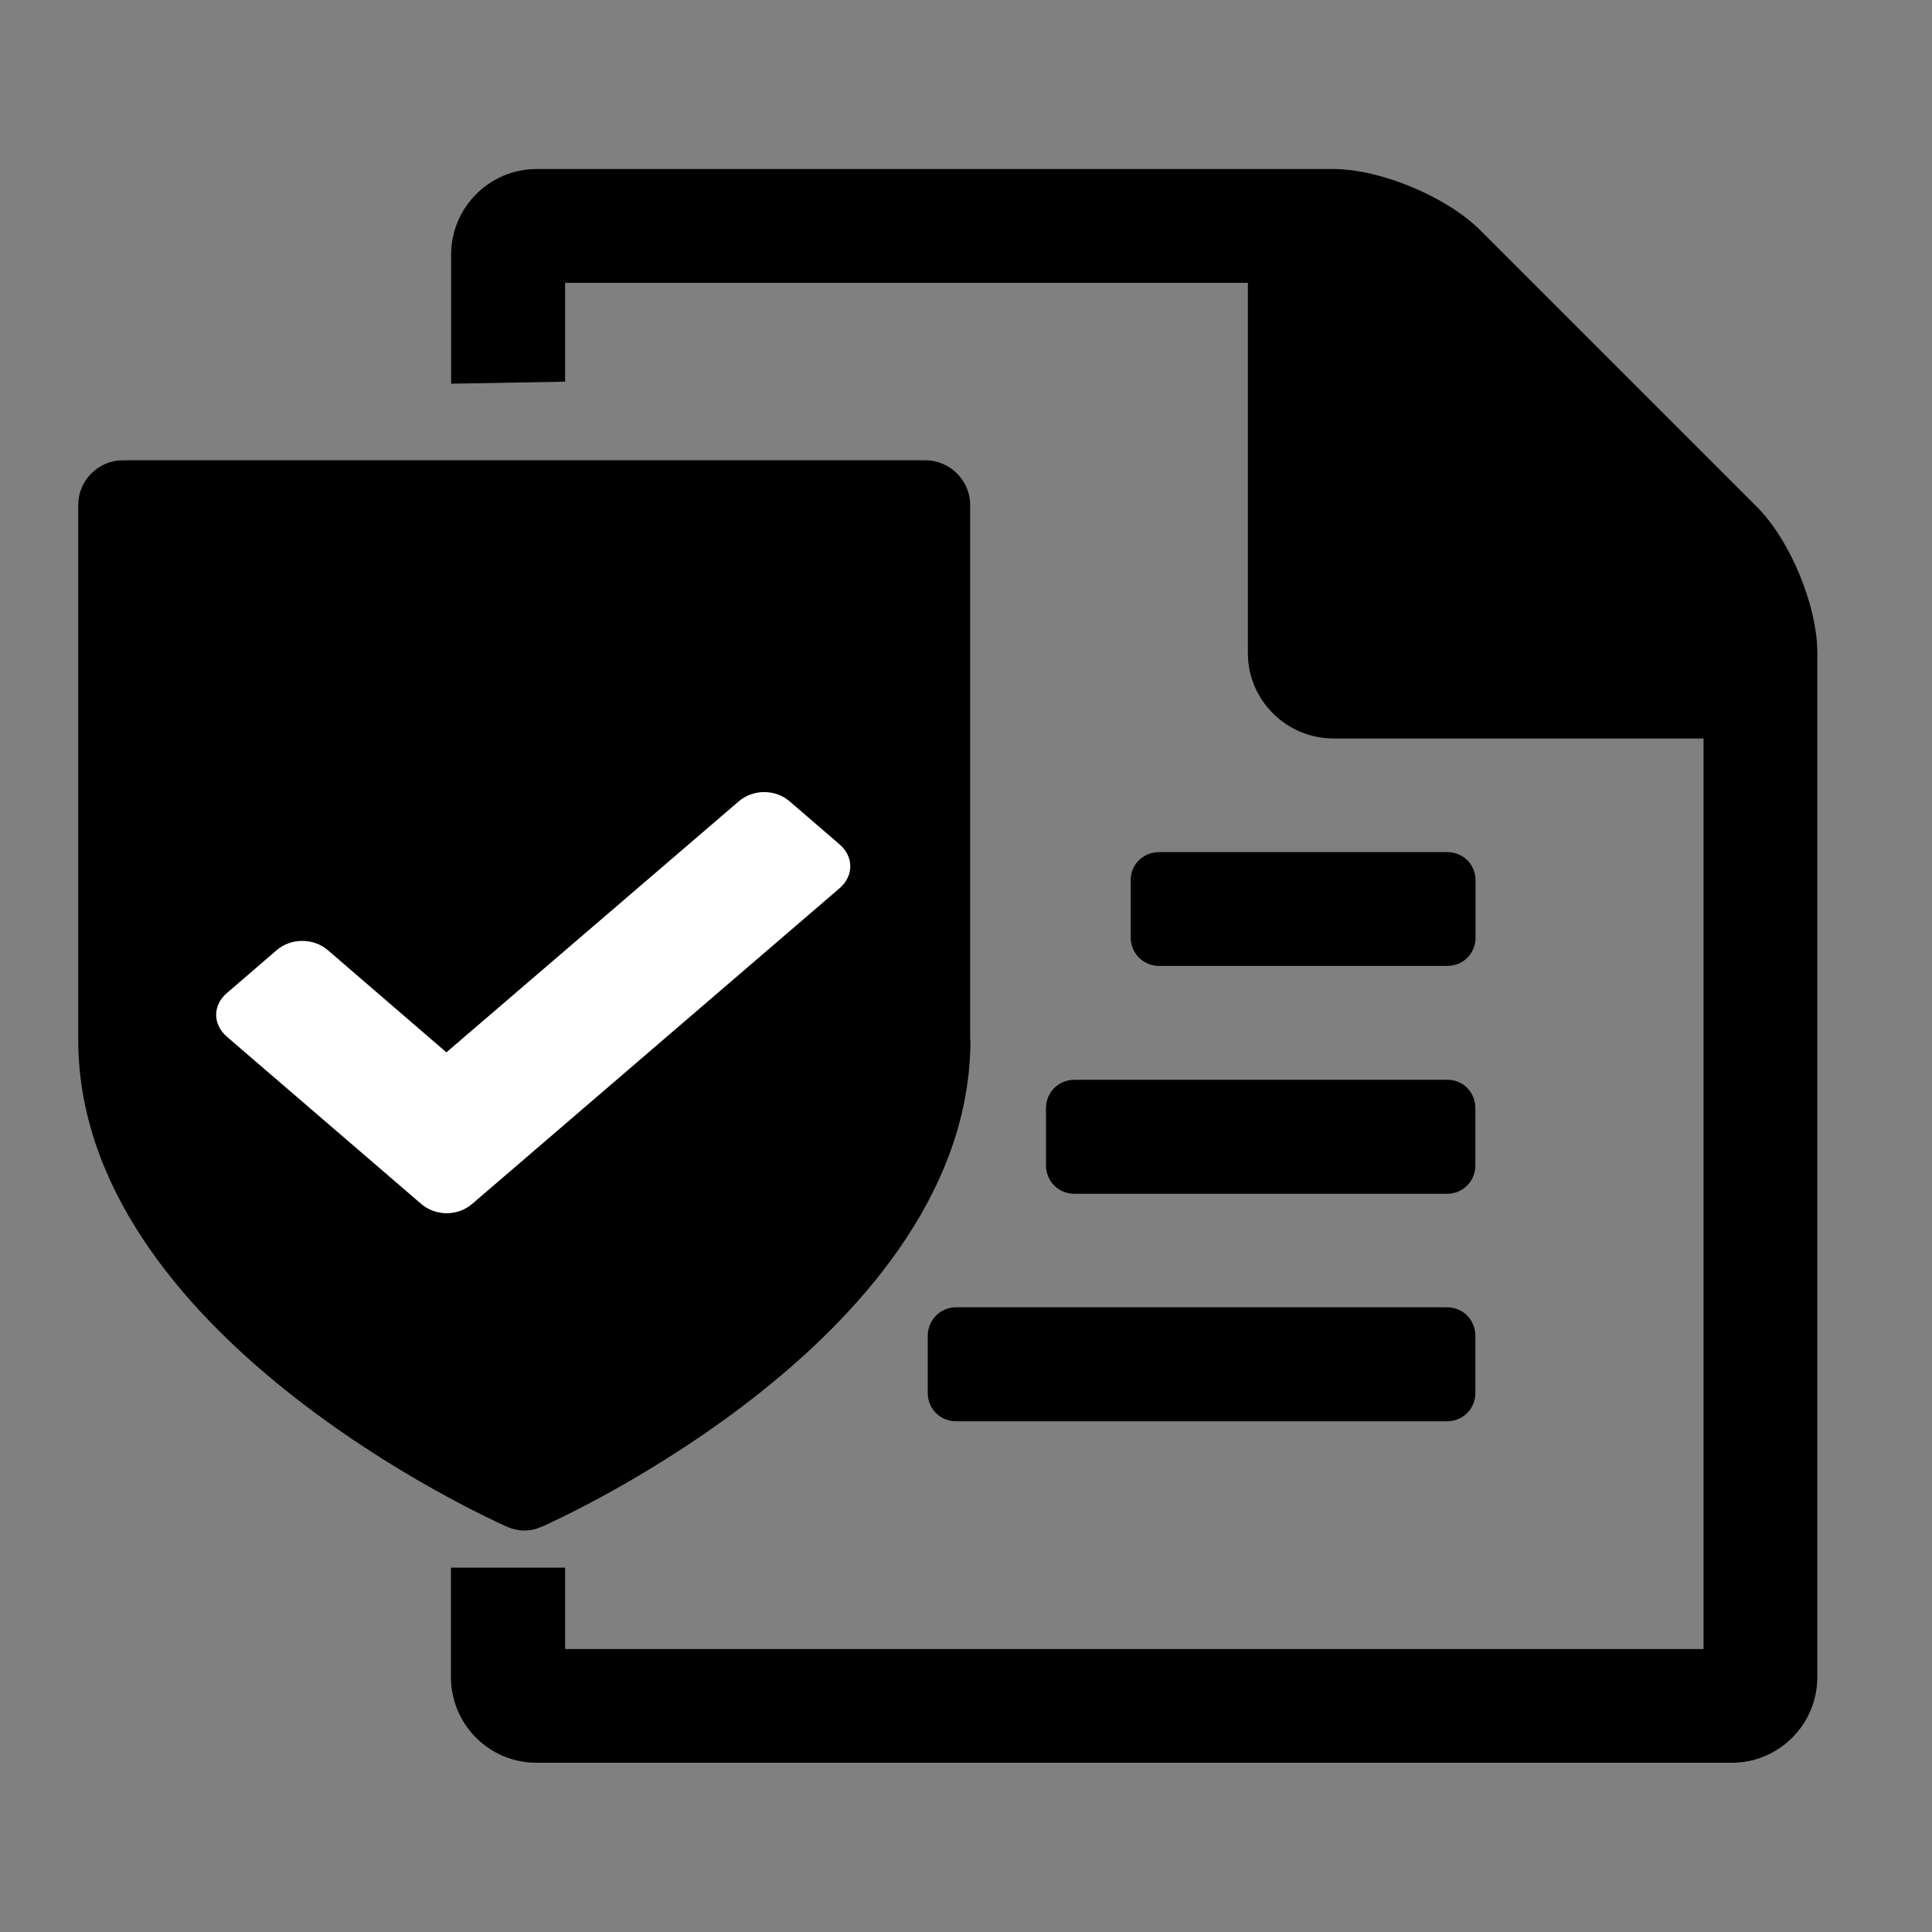 <?xml version="1.0" encoding="utf-8"?>
<!-- Generator: Adobe Illustrator 15.1.0, SVG Export Plug-In . SVG Version: 6.00 Build 0)  -->
<!DOCTYPE svg PUBLIC "-//W3C//DTD SVG 1.1//EN" "http://www.w3.org/Graphics/SVG/1.1/DTD/svg11.dtd">
<svg version="1.1" id="Layer_1" xmlns="http://www.w3.org/2000/svg" xmlns:xlink="http://www.w3.org/1999/xlink" x="0px" y="0px"
	 width="20px" height="20px" viewBox="0 0 20 20" enable-background="new 0 0 20 20" xml:space="preserve">
<rect x="0" y="0" width="20" height="20" fill="#808080" stroke="none"/>
<path d="M5.85,16.229v0.842h11.785V7.645h-3.83c-0.488,0-0.887-0.397-0.887-0.884V2.928H5.85v1.023l-1.18,0.021V2.635
	c0-0.489,0.399-0.885,0.885-0.885h8.25c0.486,0,1.168,0.287,1.512,0.627l2.871,2.871c0.342,0.341,0.625,1.022,0.625,1.51v10.603
	c0,0.49-0.398,0.887-0.885,0.887H5.553c-0.487,0-0.885-0.396-0.885-0.887v-1.133H5.85L5.85,16.229z"/>
<path d="M12,8.821h2.982c0.166,0,0.293,0.129,0.293,0.294v0.59c0,0.164-0.127,0.294-0.293,0.294H12c-0.166,0-0.295-0.13-0.295-0.294
	V9.114C11.703,8.949,11.834,8.821,12,8.821z"/>
<path d="M15.273,11.473v0.59c0,0.166-0.129,0.295-0.293,0.295h-3.857c-0.166,0-0.295-0.129-0.295-0.295v-0.59
	c0-0.166,0.129-0.295,0.295-0.295h3.859C15.146,11.176,15.273,11.307,15.273,11.473z"/>
<path d="M15.273,13.83v0.588c0,0.168-0.129,0.295-0.293,0.295H9.899c-0.168,0-0.295-0.129-0.295-0.295V13.83
	c0-0.166,0.129-0.297,0.295-0.297h5.081C15.146,13.533,15.273,13.664,15.273,13.83z"/>
<path d="M14.1,6.466h3.459c-0.057-0.157-0.139-0.313-0.203-0.376l-2.879-2.884C14.41,3.141,14.254,3.058,14.1,3.004V6.466z"/>
<path d="M10.046,10.764c0,3.039-4.25,4.957-4.429,5.037c-0.06,0.027-0.123,0.043-0.188,0.043c-0.064,0-0.13-0.016-0.188-0.043
	c-0.182-0.08-4.431-1.998-4.431-5.037V5.225c0-0.251,0.208-0.46,0.461-0.46h8.31c0.253,0,0.462,0.21,0.462,0.46v5.539H10.046z"/>
<path fill="#FFFFFF" d="M4.89,12.461c-0.15,0.131-0.381,0.131-0.532,0l-2.007-1.727c-0.151-0.129-0.151-0.329,0-0.456l0.512-0.441
	c0.148-0.129,0.384-0.129,0.532,0l1.226,1.057l3.025-2.597c0.148-0.13,0.382-0.13,0.53,0l0.513,0.442
	c0.151,0.129,0.151,0.329,0,0.458L4.89,12.461z"/>
</svg>
